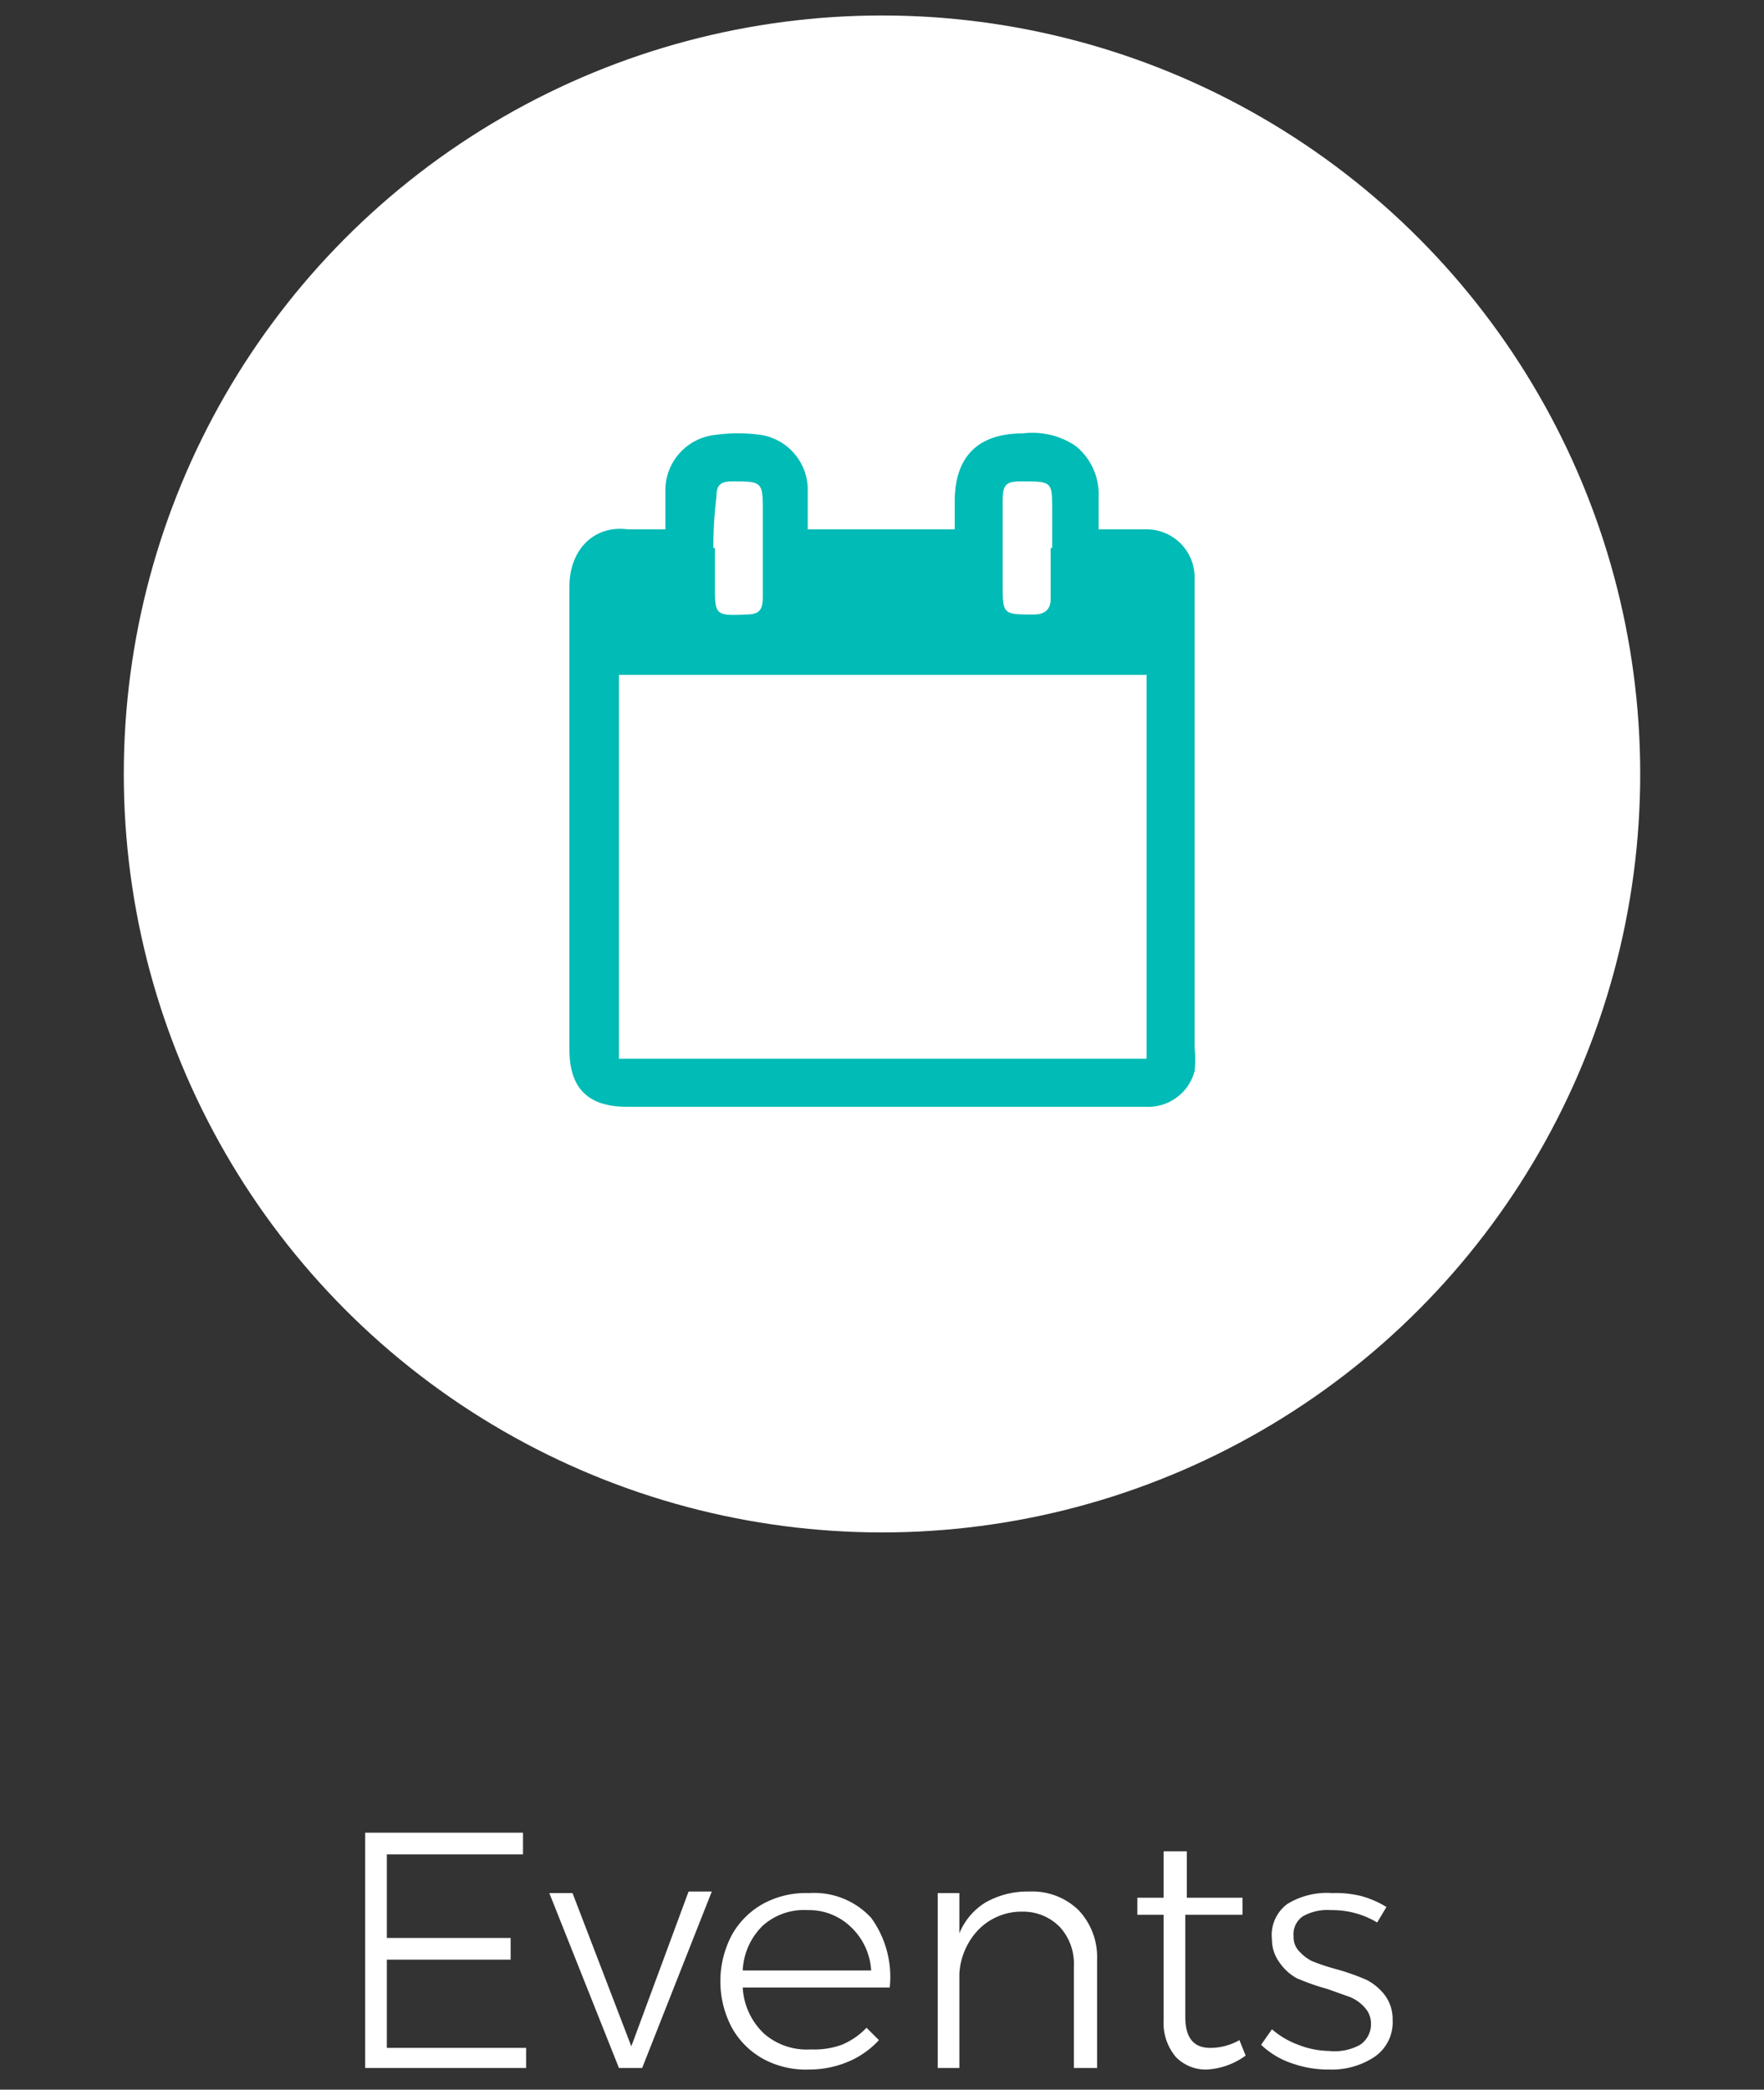 <svg id="Layer_1" data-name="Layer 1" xmlns="http://www.w3.org/2000/svg" viewBox="0 0 114 135"><rect x="0" y="0" width="114" height="135" fill="#333333" stroke="none"/><defs><style>.cls-1{fill:#fff}.cls-2{fill:#00bbb6}</style></defs><title>button new</title><circle class="cls-1" cx="57" cy="50" r="49"/><path class="cls-1" d="M23.6 118.4h10.2v1.4H25v5.4h8v1.4h-8v5.7h9v1.3H23.6zm11.9 3.9H37l3.8 9.9 3.7-10H46l-4.5 11.4H40zm20.8 1.6a6.5 6.5 0 0 1 1.2 4.5H48a4.4 4.4 0 0 0 1.4 3 4.2 4.2 0 0 0 3 1 5.2 5.2 0 0 0 2-.3A4.7 4.7 0 0 0 56 131l.8.8a5.7 5.7 0 0 1-2 1.4 6.5 6.5 0 0 1-2.5.5 5.8 5.8 0 0 1-3-.7 5.2 5.2 0 0 1-2-2 6.4 6.4 0 0 1 0-6 5.2 5.2 0 0 1 2-2 5.8 5.8 0 0 1 3-.7 5 5 0 0 1 4 1.6zm0 3.4a4.2 4.2 0 0 0-1.3-2.8 3.9 3.9 0 0 0-2.8-1.1 4 4 0 0 0-2.9 1 4.3 4.3 0 0 0-1.3 2.9zm13.4-3.9a4.4 4.4 0 0 1 1.2 3.2v7h-1.5V127a3.5 3.5 0 0 0-.9-2.5 3.3 3.3 0 0 0-2.4-1 3.9 3.9 0 0 0-2.9 1.2 4.5 4.5 0 0 0-1.2 2.8v6.1h-1.4v-11.3H62v2.6a4.2 4.2 0 0 1 1.7-2 5.5 5.5 0 0 1 2.8-.7 4.3 4.3 0 0 1 3.2 1.2zm10.8 9.4a4.7 4.7 0 0 1-2.5.9 2.7 2.7 0 0 1-2-.8 3.4 3.4 0 0 1-.8-2.4v-6.8h-1.7v-1.1h1.7v-3h1.5v3h3.6v1.1h-3.7v6.6q0 2 1.6 2a3.8 3.8 0 0 0 1.9-.5zm7.1-9.2a5.8 5.8 0 0 0-1.6-.2 3.2 3.2 0 0 0-1.8.4 1.4 1.4 0 0 0-.6 1.3 1.3 1.3 0 0 0 .4 1 2.7 2.7 0 0 0 .8.6 14 14 0 0 0 1.5.5 15 15 0 0 1 2 .7 3.5 3.5 0 0 1 1.2 1 2.6 2.6 0 0 1 .5 1.6 2.7 2.7 0 0 1-1.2 2.4 5 5 0 0 1-2.9.8 7 7 0 0 1-2.4-.4 5.3 5.3 0 0 1-2-1.2l.7-1a5.5 5.5 0 0 0 1.7 1 5.7 5.7 0 0 0 2 .4 3.4 3.4 0 0 0 2-.4 1.6 1.6 0 0 0 .7-1.4 1.5 1.5 0 0 0-.4-1 2.5 2.5 0 0 0-1-.7l-1.4-.5a15.4 15.4 0 0 1-2-.7 3.3 3.3 0 0 1-1.1-1 2.5 2.5 0 0 1-.5-1.5 2.5 2.5 0 0 1 1-2.3 4.9 4.9 0 0 1 2.9-.7 6.8 6.8 0 0 1 1.9.2 6.2 6.2 0 0 1 1.6.7l-.6 1a5.6 5.6 0 0 0-1.4-.6z"/><path class="cls-2" d="M43 34.2v-2.6a3.6 3.6 0 0 1 3.2-3.5 10.8 10.8 0 0 1 3 0 3.6 3.6 0 0 1 3 3.4v2.7h9.5v-1.8c0-2.9 1.5-4.4 4.4-4.4a5 5 0 0 1 3.4.8 4 4 0 0 1 1.5 3.3v2.1h3a3.1 3.1 0 0 1 3.2 3v30.5a6.7 6.7 0 0 1 0 1.5 3.1 3.1 0 0 1-3.2 2.3H40.5c-2.5 0-3.7-1.2-3.7-3.7V37.9c0-2.4 1.6-4 3.8-3.7h2.5zm-3 34.2h34.1V43.6H40zm6.2-33v2.4c0 1.9 0 2 2 1.9.9 0 1.1-.3 1.1-1.2v-5.3c0-2.1 0-2.1-2-2.1-.8 0-1 .3-1 1q-.2 1.6-.2 3.3zm21.8 0V33c0-1.9 0-1.9-2-1.9-1 0-1.2.2-1.2 1.3v5.3c0 2 0 2 2 2 .8 0 1.1-.4 1.1-1v-3.3z"/></svg>
